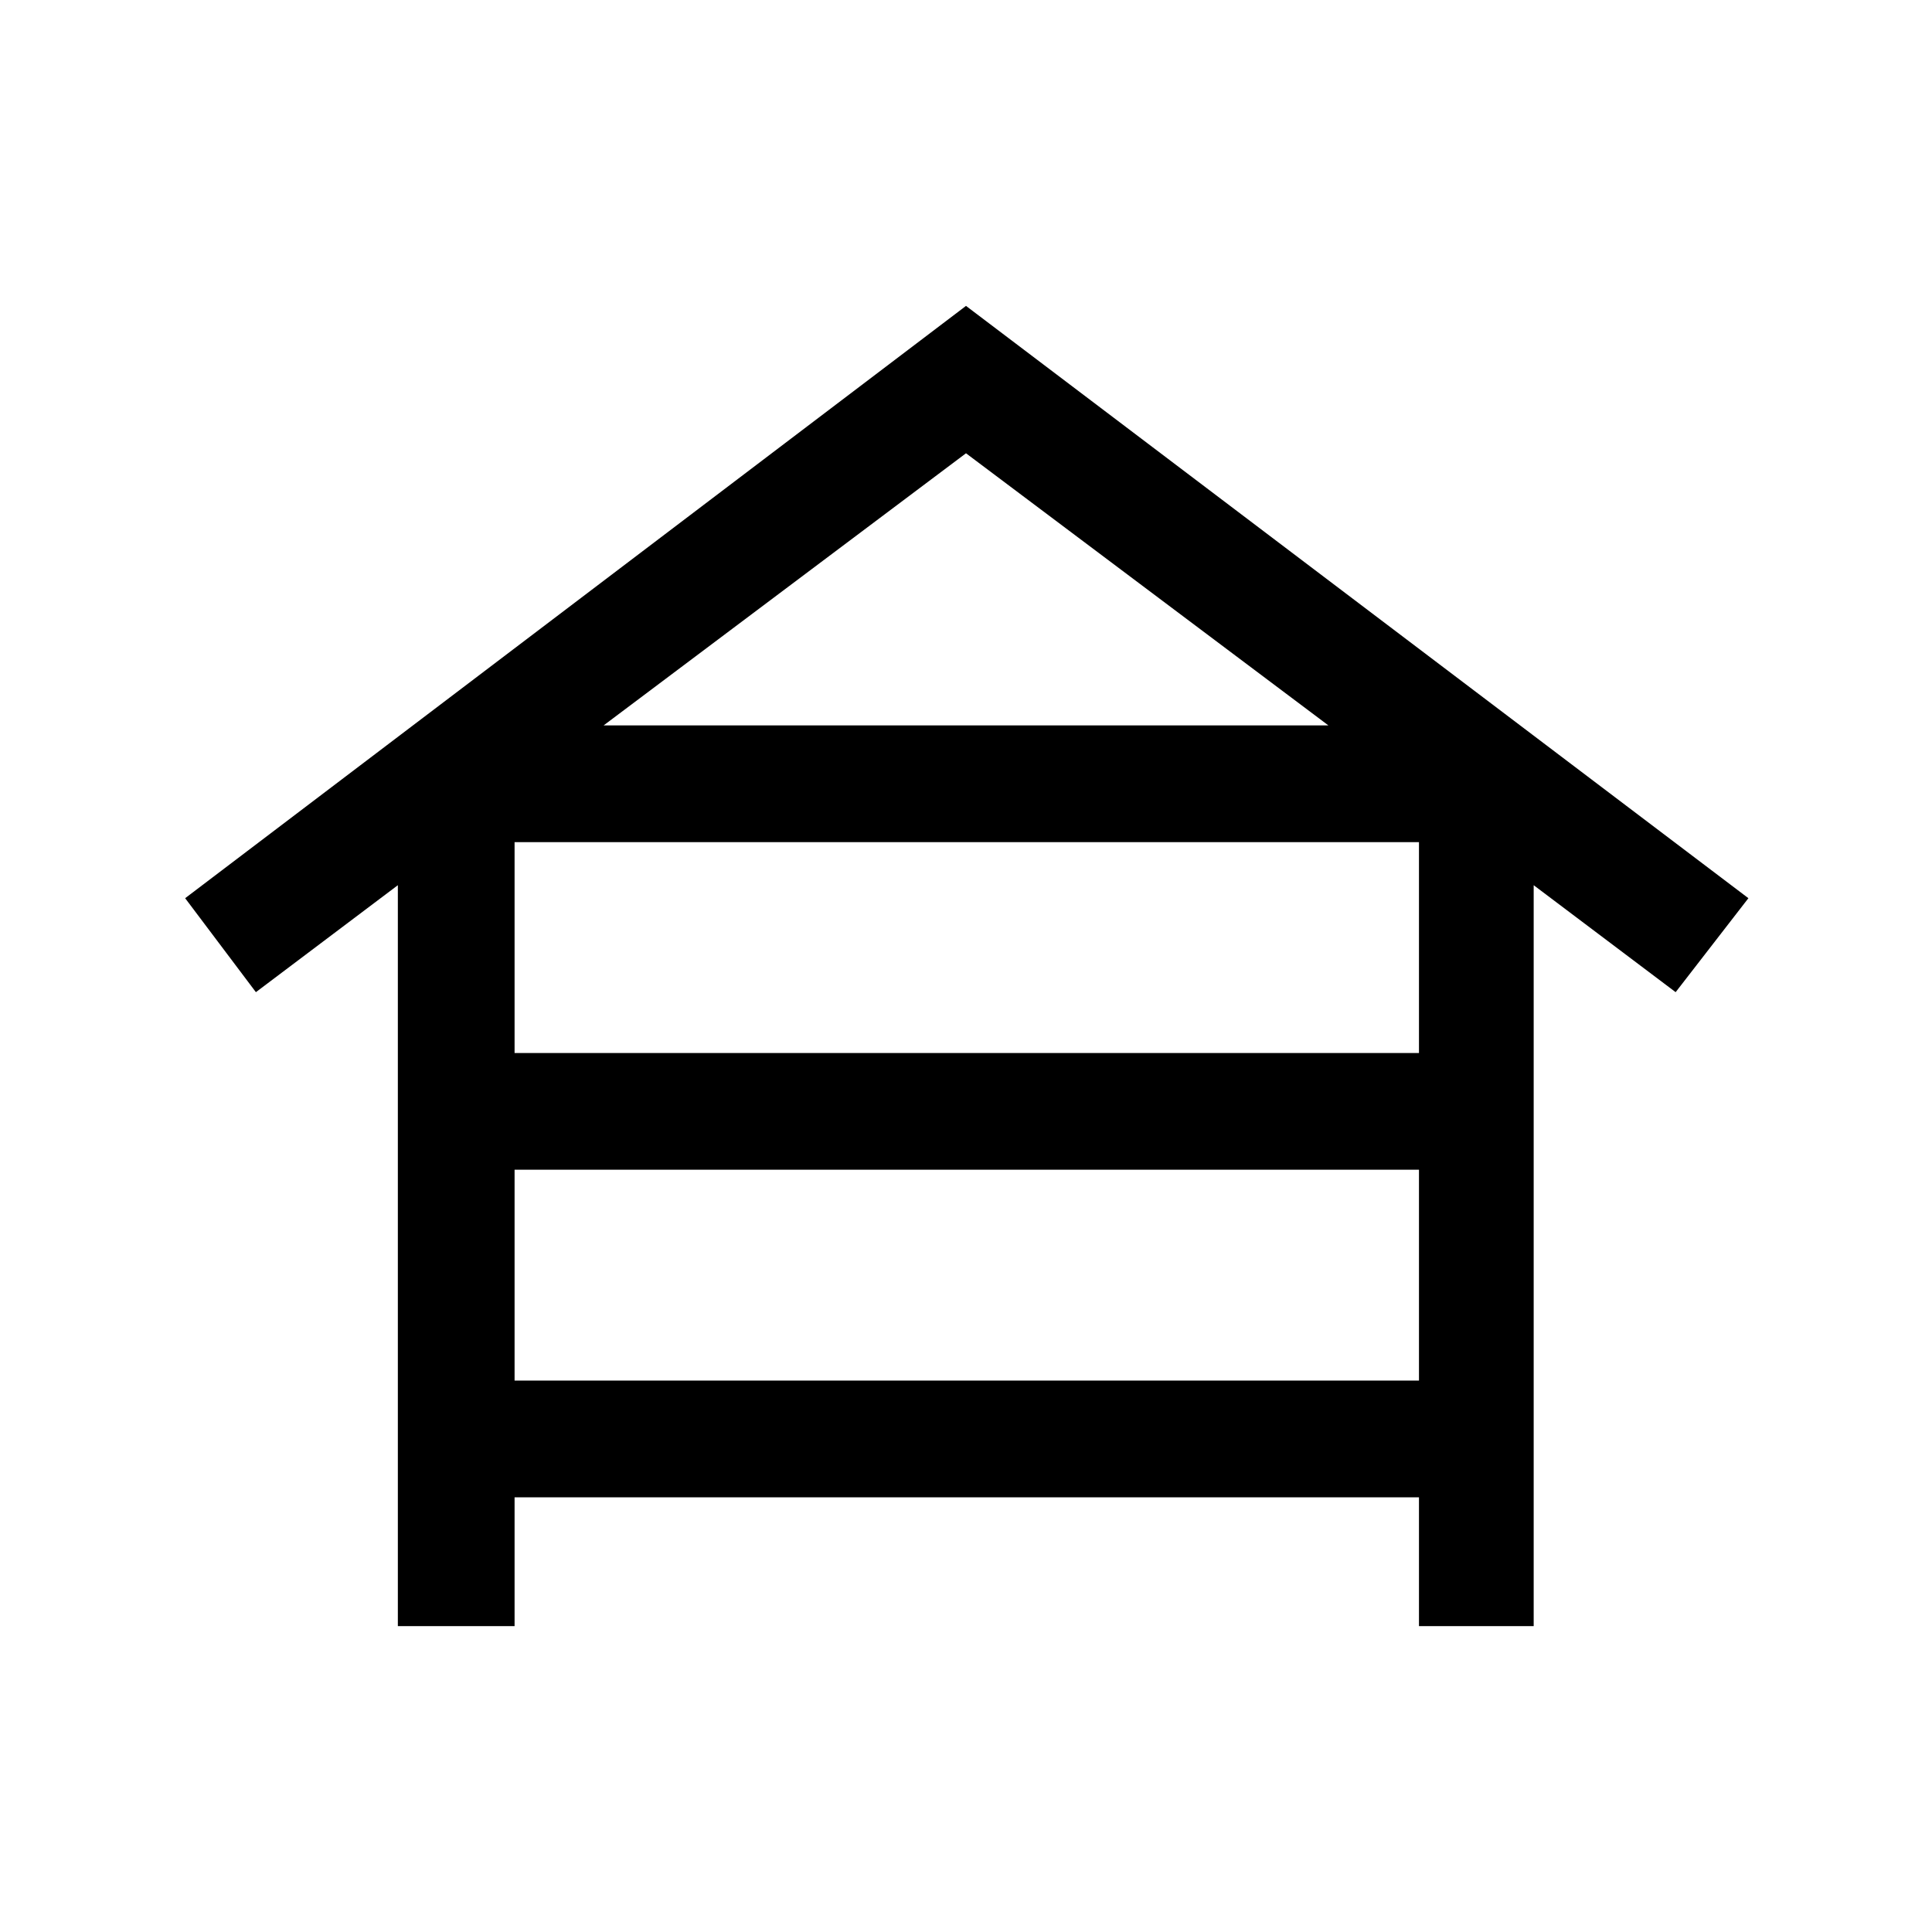<svg xmlns="http://www.w3.org/2000/svg" height="20" viewBox="0 -960 960 960" width="20"><path d="M197.69-152v-368.15L127.15-467 92-513.69 480-808l388.77 294.31L832.62-467l-70.54-53.15V-152h-57v-64H255.69v64h-58Zm58-284.77h449.39v-104.77H255.69v104.77Zm0 162.77h449.39v-104.77H255.69V-274Zm44.23-325.54h360.16L480-734.77 299.92-599.54Z"/></svg>